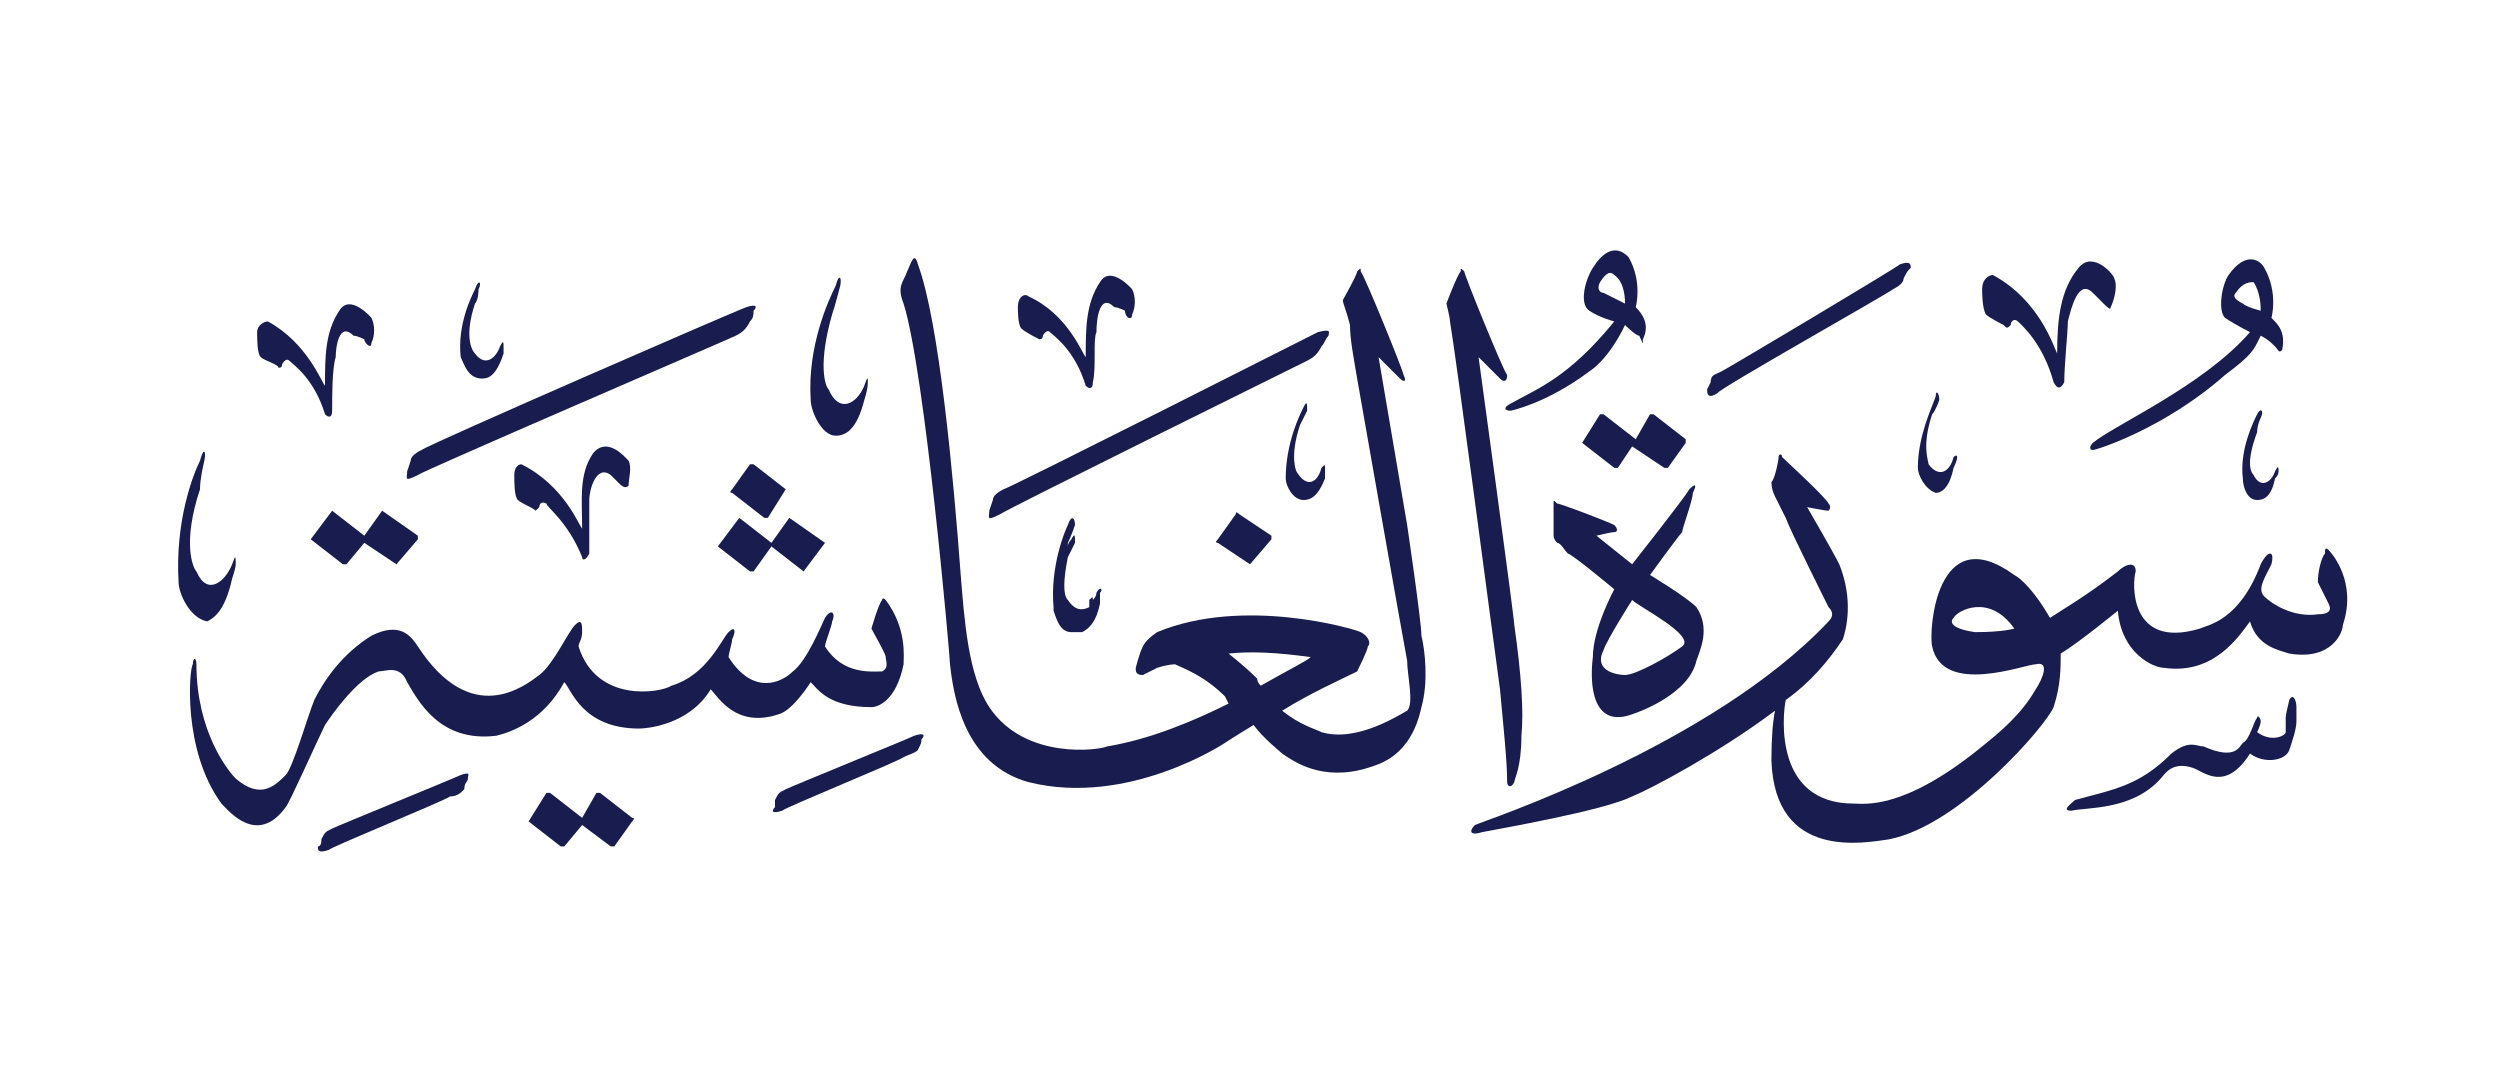 <svg height="30" viewBox="0 0 70 30" width="70" xmlns="http://www.w3.org/2000/svg"><g fill="#191c4f"><path d="m15.4 22.2.9.7.4-.7q.1 0 .1 0l.9.7q.1 0 0 .1l-.5.7q0 0-.1 0l-.8-.6-.5.6q0 0-.1 0l-.9-.7q0 0 0 0l.5-.8q.1 0 .1 0z"/><path d="m13.1 21.8c0 .1-.1.1-.1.3-.1.1-.2.2-.4.2-.1.1-3.3 1.4-3.4 1.5-.3.1-.3 0-.3-.1q.1 0 .1-.2c.1-.2.1-.2.3-.3s3.4-1.4 3.6-1.5c.3-.1.2 0 .2.1z"/><path d="m25.8 20.7c0 .1 0 .1-.1.3-.1.1-.2.1-.4.2-.1.1-3.3 1.4-3.4 1.5-.3.1-.3 0-.2-.1q0 0 0-.2c.1-.2.1-.2.3-.3s3.4-1.4 3.6-1.5c.3-.1.3 0 .2.1z"/><path d="m64.3 19.8v.4c0 .2-.1.5-.2.8s-.7.4-1.1.1c-.7 1.1-1.3.5-1.6.4-.6-.2-.8.2-.9.3-.8.9-2.1.8-2.5.9-.3 0 0-.2.1-.3 1.1-.3 1.8-.4 2.7-1.3.5-.4.7-.2.9-.2.9.4 1 0 1.1-.1.2-.1.3-.6.4-.7 0-.1.1 0 .1.1s-.1.3-.1.3c.4.3.8.1.8 0 0 0 0-.3 0-.4q0-.1.1-.5c.1-.2.2 0 .2.2z"/><path d="m24.8 16.8c.6.8.5 1.6.5 1.8-.2 1-.7 1.2-.9 1.2-1.2 0-1.5-.5-1.7-.7 0 0-.5.8-.9.9-1.2.4-1.7-.5-1.9-.7-.6 1-1.8 1.1-2 1.1-1.6 0-1.9-1.1-2.1-1.3-.6 1.1-1.5 1.4-1.9 1.5-1.6.2-2.2-1-2.5-1.5-.2-.5-.6-.3-.8-.3-.6.2-1.3 1.2-1.5 1.5-.2.4-1 2.2-1.1 2.3-.8 1.1-1.6.1-1.8-.1-1.1-1.5-.9-3.8-.8-3.9 0-.2.1-.2.1 0 0 1.9.9 3 1.1 3.2.7.6 1.1.2 1.4-.1.2-.2.6-1.6.8-2.1.3-.6.8-1.3 1.6-1.8.8-.4 1.1 0 1.3.3 1.5 2.3 3 1.1 3.4.8s.8-1.2 1-1.4.2 0 .2.2-.1.3-.1.4c.5 1.6 2.3 1.3 2.6 1.1 1-.3 1.4-1.3 1.6-1.5s.2 0 .1.2c0 .1-.1.4-.1.5.7 1.1 1.5.7 1.8.4.4-.3.8-1.3.9-1.5.2-.3.3-.1.2.1 0 .1-.2.6-.2.7.5.8 1.3.7 1.6.7.2-.1.1-.3.1-.4s-.3-.6-.4-.8c0 0 .2-.7.3-.8 0 0 0-.1.1 0z"/><path d="m22.1 14.5 1 .7q0 0 0 0l-.6.8q0 0 0 0l-.9-.7-.5.7q0 0-.1 0l-.9-.7q0 0 0 0l.6-.8q0 0 0 0l.9.7.5-.7q0 0 0 0z"/><path d="m10.7 14.3 1 .7q0 0 0 .1l-.6.7q0 0 0 0l-.9-.6-.5.6q0 0-.1 0l-.9-.7q0 0 0 0l.6-.8q0 0 0 0l.9.7.5-.7q0 0 0 0z"/><path d="m47.5 18.5c-.2.9-1.5 1.4-1.8 1.5-1.1.4-1.2-.8-1.1-1.6 0-.8.6-1.9.6-1.9s-1.2-1-1.3-1c-.1-.1-.2-.3-.3-.3-.1-.1-.1-.2-.1-.2s0-.8 0-.9 0-.1.1 0c.1 0 1.4.5 1.6.6.1.1.1.2 0 .2s-.5.1-.5.1l1 .8s1.5-1.9 1.6-2.1c.2-.2.2-.1.1.1 0 .2-.3 1-.3 1.1-.1.1-.9 1.2-.9 1.2s1 .6 1.3.9c.4.6.1 1.2 0 1.5zm-1.8-1.7s-.7 1.1-.8 1.4c-.3.6.4.7.6.7.3 0 1.2-.5 1.6-.8s-1.2-1.1-1.4-1.3z" fill-rule="evenodd"/><path d="m21.1 13 .9.7q0 0 0 0l-.5.8q-.1 0-.1 0l-.9-.7q-.1 0 0-.1l.5-.7q0 0 .1 0z"/><path d="m65.6 17.5c0 .2-.3 1-1.5.8-.3-.1-.9-.2-1.1-.9-.3.4-1 1.5-2.4 1.3-.3 0-1.2-.4-1.3-1.6 0 0-1.1.9-1.6 1.2 0 .4 0 .9-.2 1.5-.2.5-2.6 3.3-4.6 3.7-.7.1-3.2.6-3.3-2.2q0-.9.1-1.4c-1.6 1.2-3.5 2.2-4 2.4-.8.4-3.7.9-4.2 1-.3.1-.4 0-.2-.2.2-.1 6.6-2.2 9.9-5.7q.2-.2 0-.4c-.1-.2-1.1-2.2-1.2-2.5-.1-.2-.3-.6-.3-.6q-.1-.2-.1-.4c.1-.1.2-.6.2-.7s.1-.1.1 0c.1.1 1.2 1.1 1.3 1.3.1.1 0 .2 0 .2-.1 0-.6-.1-.6-.1s.7 1.2.9 1.6c.4 1 .2 1.8.1 2.1-.4.6-.9 1.2-1.6 1.7-.1.5-.3 2.9 1.9 2.9.3 0 1.4.2 3.6-1.6.5-.4 1.1-.9 1.5-1.6.2-.3.4-.8 0-.7-.3 0-2.6.9-2.9-.5-.1-.4.1-3.6 2.3-2 .2.1.6.5 1 1.2.3-.2 1-.6 1.9-1.3.2-.2.5-.3.5 0-.1.3-.2 2.2 1.8 1.6.2-.1 1.1-.2 1.7-1.8.2-.4.4-.4.3 0-.2.4-.4.7-.2.9s.8.6 1.5.5c.3 0 .4-.1.3-.3s-.3-.6-.3-.6c0-.3.1-.7.2-.8 0-.1 0-.2.1-.1s.8.9.4 2.1zm-9.2.1c-.7-1-1.6-.5-1.7-.3-.1.1-.1.3.6.4.8 0 1.1-.1 1.1-.1z" fill-rule="evenodd"/><path d="m5.7 13s-.1.4-.1.7c-.5 1.5-.2 2.2-.1 2.3.3.7.8.3 1-.2.1-.3.1-.2.1 0q0 .1-.1.4c-.2.9-.5 1.1-.7 1.2-.5-.1-.8-.8-.8-1.1-.1-1.7.4-3 .6-3.4.1-.4.2-.3.1.1z"/><path d="m17.6 12.9c.1.2 0 .5 0 .7-.1.1-.2 0-.3-.1 0 0-.1-.1-.2-.2-.4-.3-.6.4-.6.7v1.5c-.1.2-.2.2-.2.1-.4-1-1-1.4-1-1.5-.2-.1-.2.1-.2.1q-.1.1-.1.1c-.1-.1-.4-.2-.5-.3s-.1-.5-.1-.7.1-.3.2-.3c1.2.6 1.6 1.7 1.7 1.8 0-.8-.1-1.5.3-2.1.4-.5.9.1 1 .2z"/><path d="m46.3 11.6.9.7q0 0 0 .1l-.5.7q0 0-.1 0l-.9-.6-.4.6q-.1 0-.1 0l-.9-.7q0 0 0 0l.5-.8q0 0 .1 0l.9.7.4-.7q.1 0 .1 0z"/><path d="m63.3 11.7s-.1.2-.1.4c-.3.8-.2 1.1-.1 1.2.2.4.5.2.6-.1.1-.2.1-.1.1 0q0 .1-.1.2c-.1.5-.3.6-.5.6-.3 0-.4-.4-.4-.6-.1-.8.3-1.6.4-1.8s.2-.1.1.1z"/><path d="m54.3 11.2s-.1.3-.2.4c-.3.9-.1 1.3-.1 1.4.3.4.6.2.7-.2.1-.1.1 0 .1 0q0 .1-.1.3c-.1.5-.3.7-.5.7-.3-.1-.5-.5-.5-.7 0-.9.4-1.7.5-2 0-.2.1-.1.1.1z"/><path d="m10.4 8.9c.1.2.1.5 0 .7 0 .2-.2 0-.2-.1 0 0-.2-.1-.3-.1-.4-.4-.5.3-.5.6-.1.3-.1 1.1-.1 1.5 0 .2-.1.2-.2.1-.3-1-.9-1.4-1-1.5s-.2.1-.2.1q0 .1-.1.1c0-.1-.4-.2-.5-.3s-.1-.5-.1-.7.2-.3.3-.3c1.1.6 1.5 1.7 1.6 1.8 0-.8 0-1.5.4-2.1.3-.5.9.2.9.2z"/><path d="m21.1 8.7c0 .1 0 .2-.1.3-.1.2-.2.3-.4.4s-8.8 3.8-8.9 3.9c-.4.2-.3.1-.3-.1q0 0 .1-.3c0-.1.1-.2.3-.3.3-.2 8.8-3.9 9.1-4s.3 0 .2.1z"/><path d="m13.4 8.1s0 .3-.1.4c-.3.9-.1 1.3 0 1.4.3.4.6.1.7-.2.1-.2.1-.1.1 0q0 .1 0 .2c-.2.6-.4.7-.6.7-.4 0-.5-.4-.6-.6-.1-.9.3-1.7.4-1.9.1-.3.2-.2.1 0z"/><path d="m23.5 8.1s-.1.4-.2.7c-.4 1.4-.2 2-.1 2.1.3.7.8.4 1-.1.1-.3.1-.2.1-.1q0 .2-.1.5c-.2.8-.5 1-.8 1-.4 0-.7-.7-.7-1-.1-1.5.5-2.8.7-3.2.1-.4.2-.2.1.1z"/><path d="m41 7.6c0 .1 1.1 2.8 1.2 2.9 0 .2-.1.2-.2.1s-.6-.6-.6-.6 1 7.3 1 7.5q.3 2.1.2 3.1c0 .9-.2 1.2-.2 1.3-.1.2-.2.1-.2 0 0-.6-.1-1.5-.2-2.6-.3-2.2-1.2-9.1-1.4-10.3 0-.1-.1-.5-.1-.5s.3-.8.4-.9c0-.1 0-.1.1 0z"/><path d="m30.1 14.7s-.1.3-.2.5q0 0 0 .1 0-.1.1-.2c.1-.2.1-.1.1.1 0 0-.1.2-.2.4q-.1.5-.1.8 0 .3.1.4c.2.3.4.3.6.2q0-.1 0-.2c.1-.1.1-.1.1 0q.1-.1.1-.2c.1-.2.2-.1.1 0q0 .1 0 .3c-.1.5-.3.7-.5.8q-.2 0-.3 0c-.3 0-.4-.3-.5-.6q0-.1 0-.1c-.1-1.1.3-2.1.4-2.3.1-.3.2-.2.2 0z"/><path d="m34.7 14.4.9.6q0 .1 0 .1l-.6.7q0 .1 0 0l-.9-.6q-.1 0 0-.1l.5-.7q0-.1.1 0z"/><path d="m36.6 11.5s-.1.2-.2.4c-.3.9-.1 1.3-.1 1.3.3.5.6.3.7-.1.1-.1.1-.1.1 0q0 .1 0 .3c-.2.5-.4.6-.6.6-.3 0-.5-.4-.5-.6 0-1 .4-1.8.5-2s.1-.1.1.1z"/><path d="m37.2 9.4c-.1.1-.1.2-.2.3-.1.2-.2.3-.4.4s-8.5 4.2-8.6 4.3c-.4.2-.3.1-.3-.1q0 0 .1-.3c0-.1.1-.2.3-.3.3-.1 8.6-4.3 8.8-4.4.4-.1.3 0 .3.1z"/><path d="m31.7 8.1c.1.2.1.5 0 .7 0 .2-.2.1-.2-.1 0 0-.2-.1-.3-.1-.4-.4-.5.3-.5.7-.1.2 0 1-.1 1.4 0 .2-.1.2-.2.1-.3-1-.9-1.4-1-1.5s-.2.1-.2.1q0 .1-.1.1s-.4-.2-.5-.3-.1-.5-.1-.6c0-.3.2-.4.3-.3 1.1.5 1.5 1.6 1.6 1.7 0-.8 0-1.5.4-2.1.3-.5.9.2.9.2z"/><path d="m53.5 7.5c-.1.1-.1.1-.2.3 0 .1-.1.2-.3.3-.1.1-4.9 2.8-4.9 2.9-.3.2-.3 0-.3-.1q0 0 .1-.2c0-.2.1-.2.3-.3s4.9-2.9 5-3c.3-.1.3 0 .3.1z"/><path d="m59.2 7.8c.1.2 0 .6-.1.8 0 .1-.1 0-.2-.1 0 0-.2-.2-.3-.3-.4-.4-.6.4-.7.8 0 .3-.1 1.2-.1 1.7-.1.2-.2.2-.3 0-.3-1.1-.9-1.6-1-1.7s-.2 0-.2.1c-.1.1-.1.1-.2 0 0 0-.4-.2-.5-.3-.1-.2-.1-.6-.1-.7 0-.3.2-.4.3-.4 1.3.7 1.7 2 1.8 2.2 0-1 .1-1.8.6-2.4.4-.5 1 .2 1 .3z"/><g fill-rule="evenodd"><path d="m63.9 9.8c-.1.1-.1 0-.2-.1s-.2-.2-.4-.3c-.2.4-.2.5-1 1.1-1.7 1.5-3.6 2.1-3.7 2.1s-.1-.1 0-.2c.6-.5 3.1-1.6 4.4-3.1 0 0-.4-.2-.7-.4-.2-.2-.1-.9.1-1.2.5-.7.9-.4 1-.2.4.7.2 1.4.2 1.4.2.2.4.4.3.9zm-.8-1.9c-.1 0-.3 0-.5.3-.1.1 0 .2.2.3.1.1.5.2.5.2 0-.1 0-.5-.2-.8z"/><path d="m39.8 19.8c-.3 1.4-1.2 1.6-1.5 1.7-1.3.4-2.1-.2-2.4-.4-.1-.1-.5-.4-.8-.8-.5.3-.8.5-.8.5s-2.7 1.8-5.5 1.1c-1.8-.5-2.1-2.4-2.2-3.3 0-.2-.7-8.2-1.3-10.1-.2-.5 0-.6.1-.9.1-.2.2-.6.3-.2.6 1.6 1 6 1.2 8.7.1 1.2.2 2.8.8 3.7 1 1.5 3.1 1.2 3.3 1.1 1.2-.2 2.4-.7 3.4-1.2q-.1-.2-.1-.2c-.6-.6-1.2-.8-1.4-.9 0 0-.2 0-.5.1q-.4.2-.4.2c-.2 0-.2-.1-.2-.2 0 0 .1-.4.2-.6q.1-.2.4-.4c2.4-1 5.5-.1 5.7 0s.3.3.2.4c0 .1-.3.7-.3.7-.4.2-1.3.6-2.1 1.1.5.4.9.5 1.1.6 1 .3 2.2-.5 2.4-.6.2-.2 0-1 0-1.4-.1-.5-1.4-7.9-1.4-7.9-.1-.6-.2-1.1-.2-1.5-.1-.4-.2-.6-.2-.7 0 0 .4-.7.4-.8.1-.1.1-.1.1 0 .1.1 1.2 2.8 1.2 2.9.1.2 0 .2-.1.1s-.6-.6-.6-.6l.8 4.7s.4 2.7.4 3.1c.1.4.2 1.3 0 2zm-3.1-1.4q-1.4-.2-2.3-.1.5.4.8.7 0 .1.1.2c.7-.4 1.3-.7 1.4-.8z"/><path d="m46 9.5c0 .2 0 .1-.1-.1-.1 0-.4-.3-.4-.3s-.4.9-1 1.3c-1.2.9-2.2 1.1-2.2 1.1-.2 0-.2-.1 0-.2.7-.4 1.6-.7 2.9-2.3 0 0-.4-.1-.7-.3s-.1-.9.1-1.2c.5-.8.9-.4 1-.3.4.7.2 1.4.2 1.4.2.2.4.5.2.9zm-.8-1.8c-.1-.1-.2-.1-.4.2-.1.2 0 .3.1.3.2.1.6.3.6.3 0-.1 0-.6-.3-.8z"/></g></g></svg>